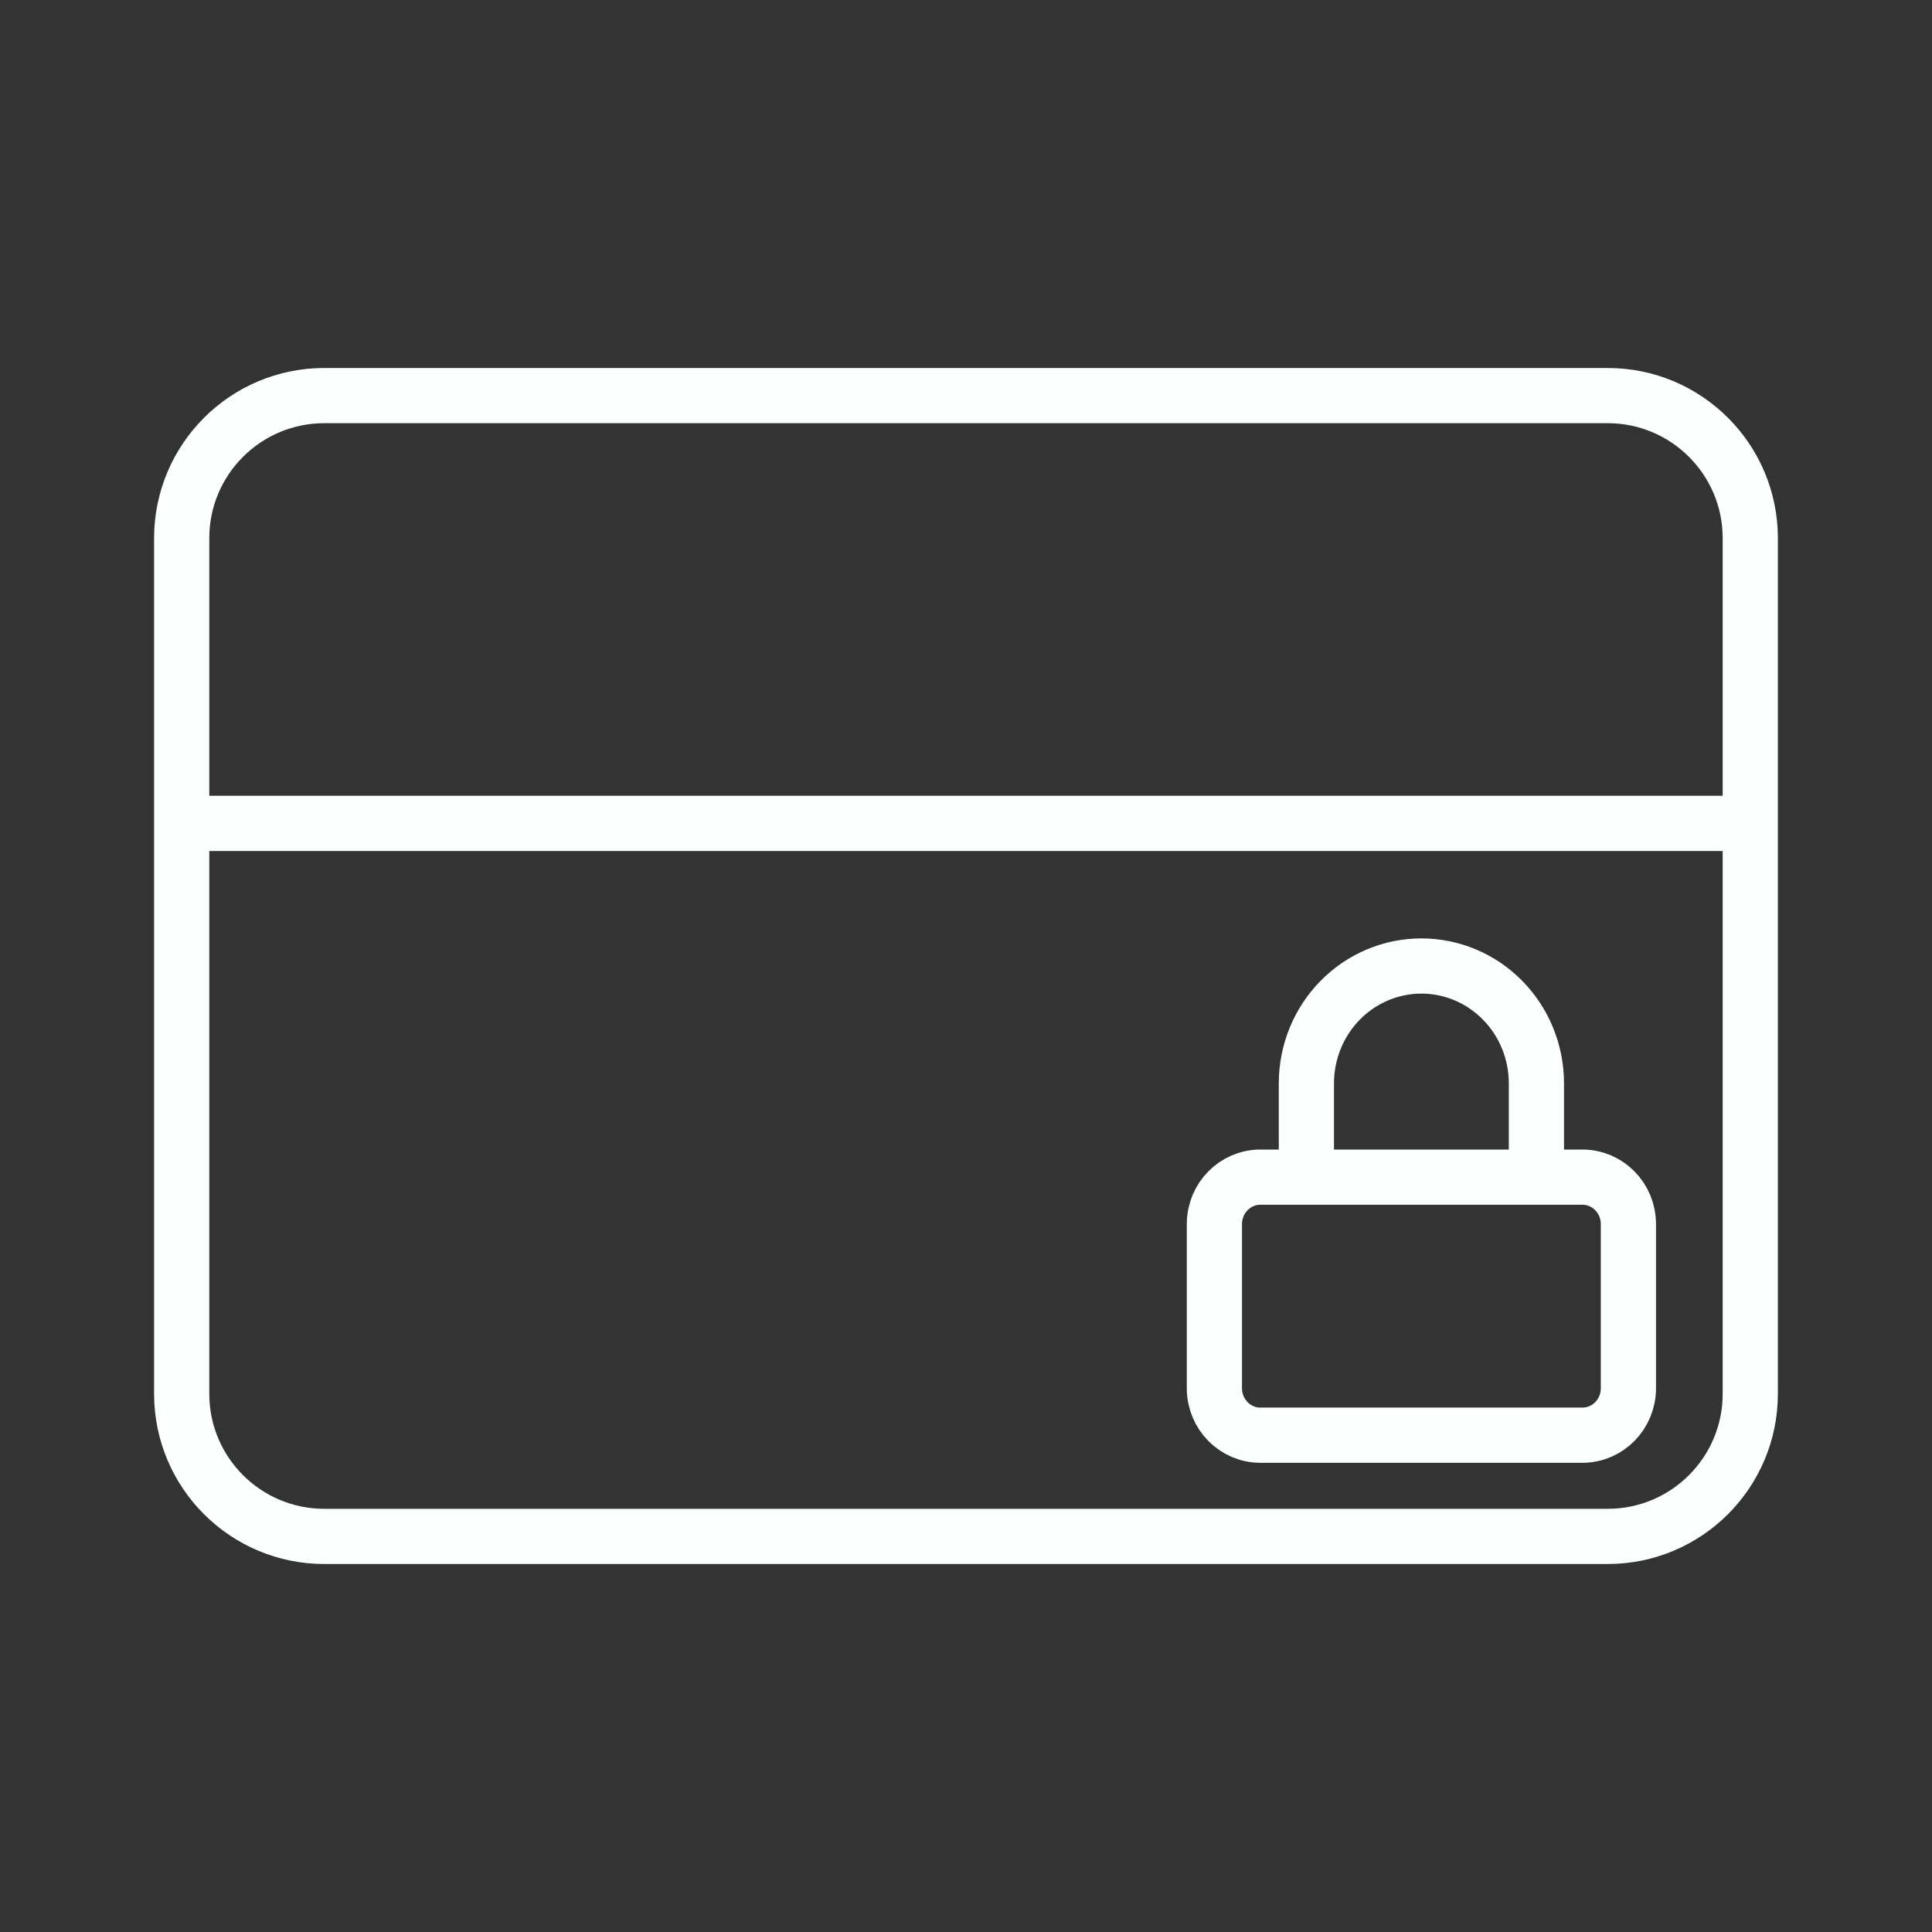 <svg width="70" height="70" viewBox="0 0 70 70" fill="none" xmlns="http://www.w3.org/2000/svg">
<rect x="0" y="0" width="70" height="70" fill="#333333" stroke="none"/>
<path d="M6.583 29.833H63.416M11.75 14.333H58.25C61.103 14.333 63.416 16.647 63.416 19.5V50.5C63.416 53.353 61.103 55.667 58.25 55.667H11.75C8.896 55.667 6.583 53.353 6.583 50.5V19.5C6.583 16.647 8.896 14.333 11.75 14.333Z" stroke="#FBFFFE" stroke-width="2" stroke-linecap="round" stroke-linejoin="round"/>
<path d="M47.333 42.65V39.25C47.333 38.123 47.772 37.042 48.554 36.245C49.335 35.448 50.395 35 51.5 35C52.605 35 53.665 35.448 54.446 36.245C55.228 37.042 55.667 38.123 55.667 39.25V42.65M45.667 42.65H57.333C58.254 42.65 59 43.411 59 44.35V50.3C59 51.239 58.254 52 57.333 52H45.667C44.746 52 44 51.239 44 50.3V44.35C44 43.411 44.746 42.65 45.667 42.65Z" stroke="#FBFFFE" stroke-width="2" stroke-linecap="round" stroke-linejoin="round"/>
</svg>
